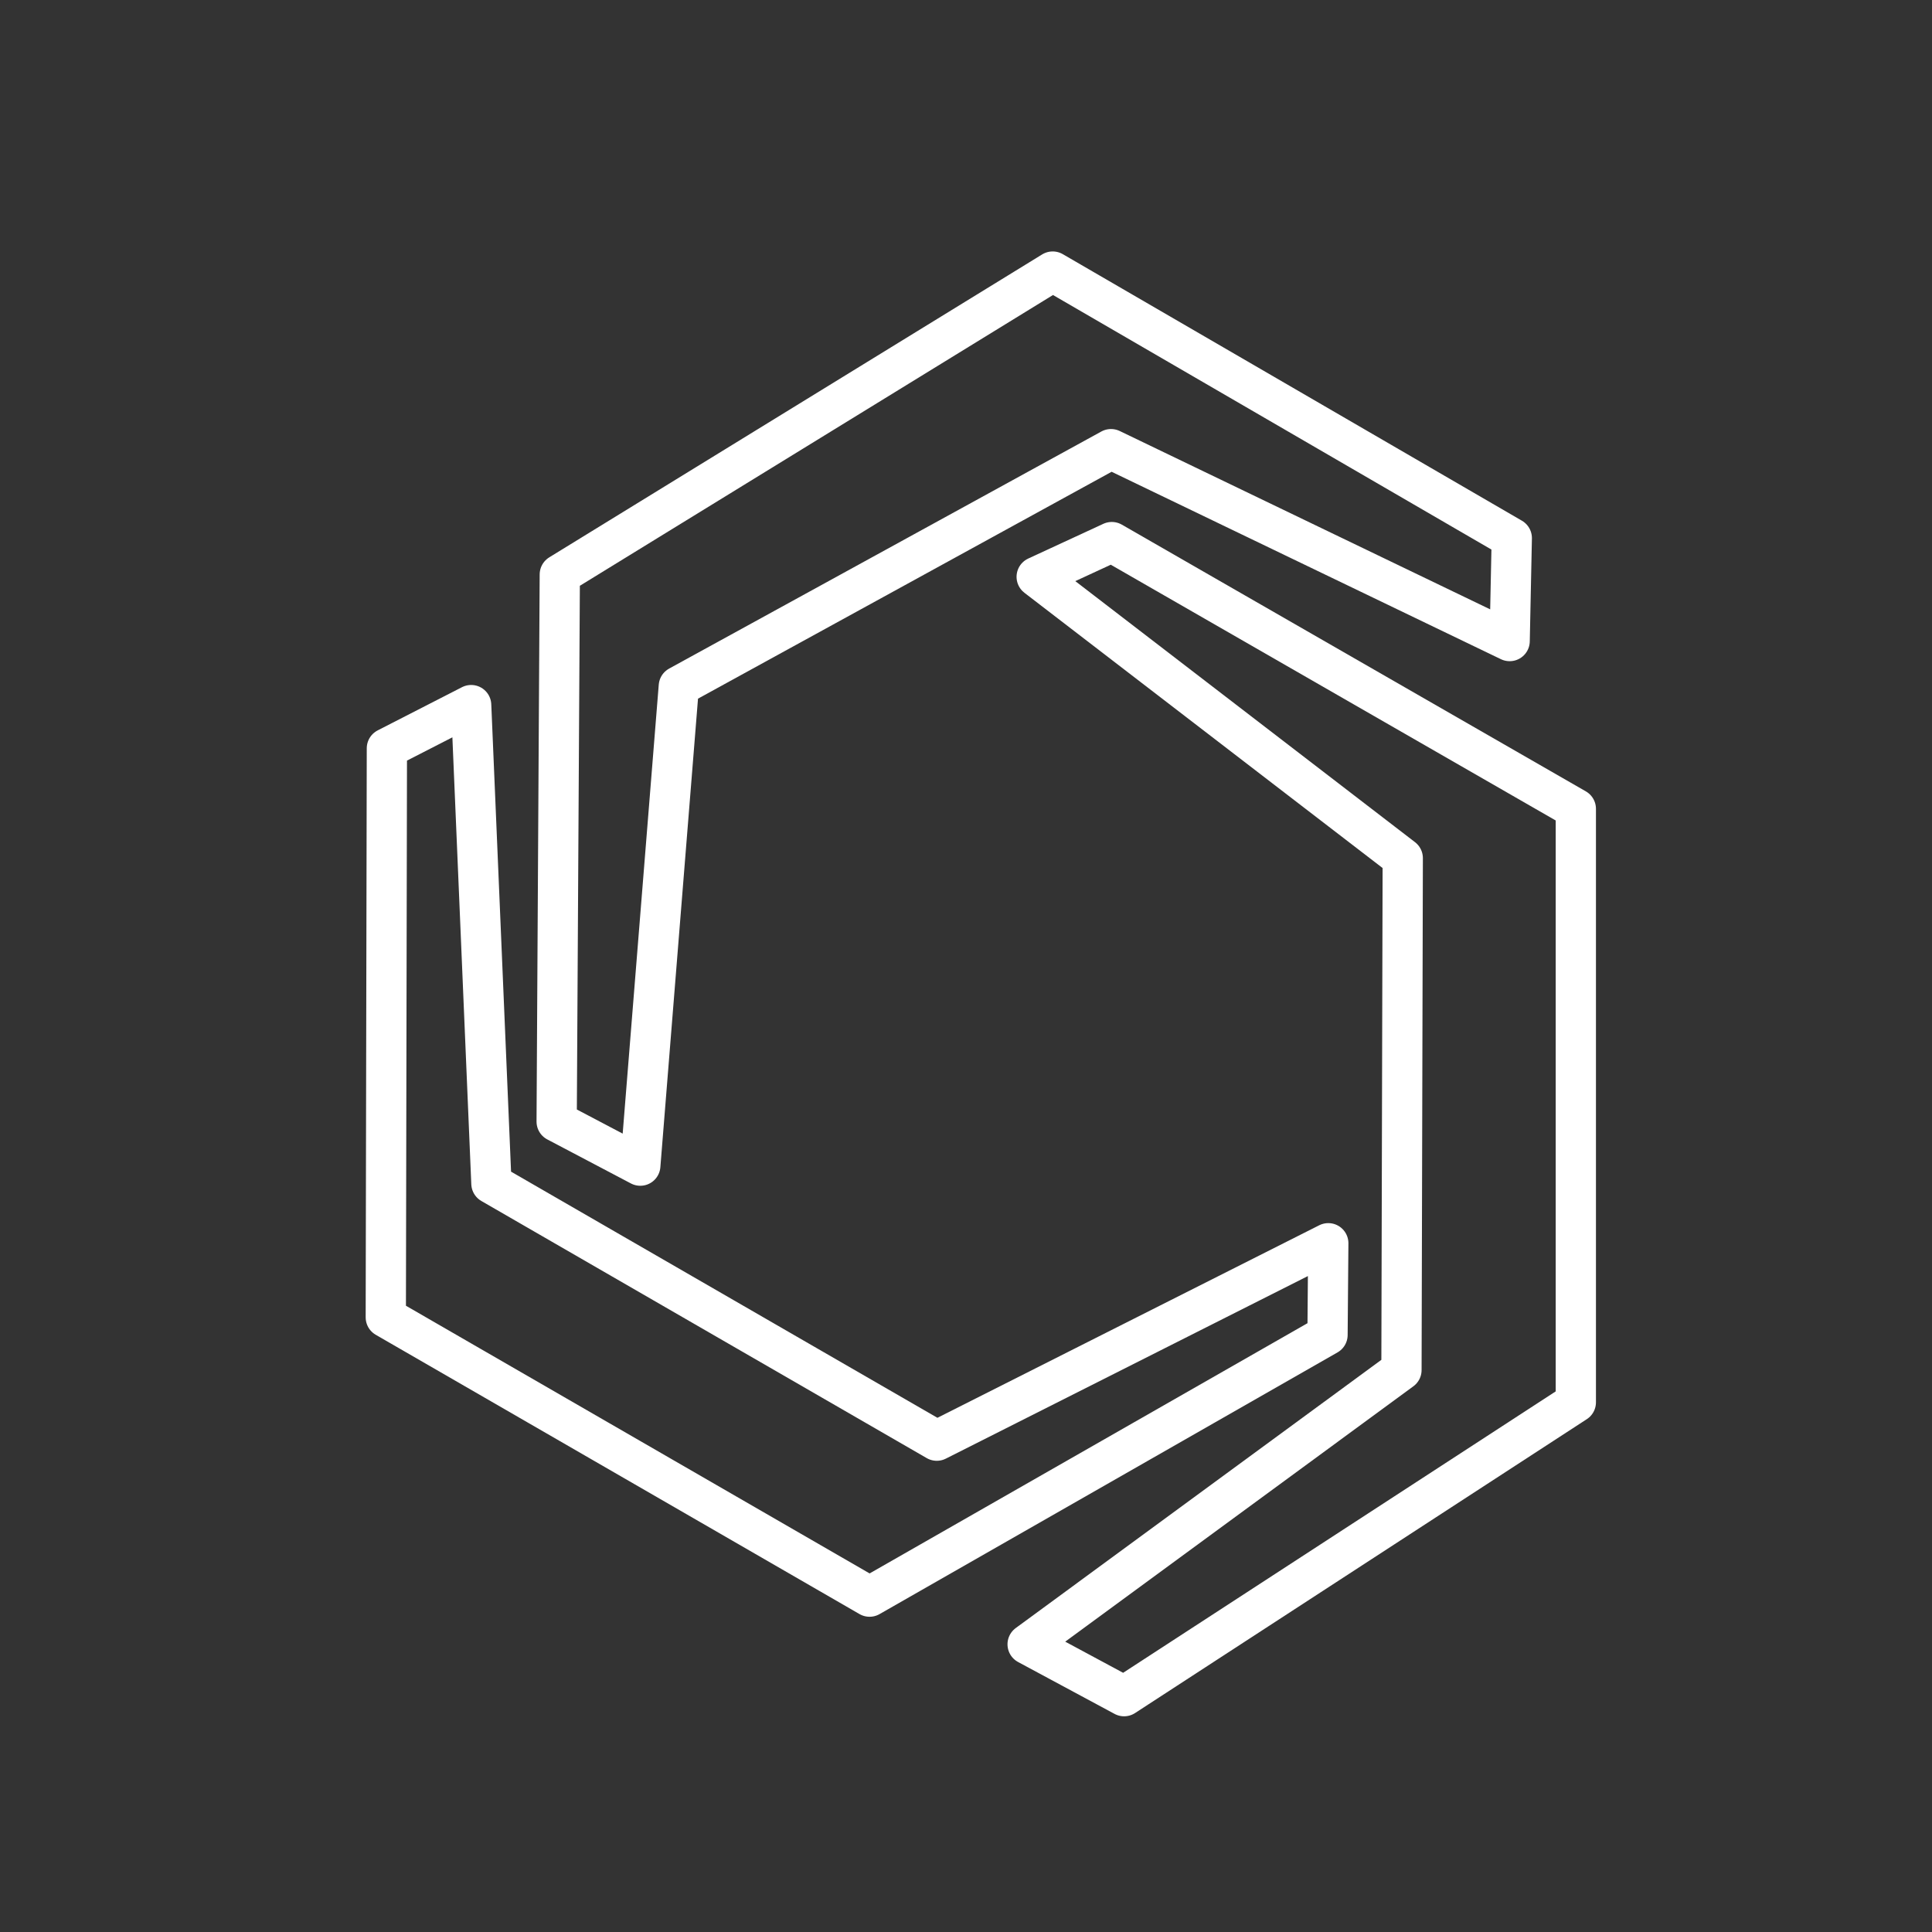 <?xml version="1.0" encoding="UTF-8"?>
<svg xmlns="http://www.w3.org/2000/svg" viewBox="0 0 48 48">
   <rect x="0" y="0" width="48" height="48" fill="#333333" stroke="none"/>
   <defs>
      <style>
         .c {
            fill: none;
            stroke: #fff;
            stroke-linecap: round;
            stroke-linejoin: round;
         }
      </style>
   </defs>
   <path class="c"
      d="m 34.819,34.039 0.032,-12.719 -9.095,-6.989 1.866,-0.863 11.529,6.627 v 14.745 l -11.223,7.301 -2.397,-1.289 z" />
   <path class="c"
      d="m 26.154,6.747 -12.246,7.526 -0.078,13.593 2.078,1.094 0.957,-11.911 10.738,-5.89 9.904,4.768 0.053,-2.558 z" />
   <path class="c"
      d="M 9.612,18.591 9.585,32.729 21.604,39.668 32.982,33.166 33.001,30.888 23.274,35.793 12.209,29.405 11.706,17.518 Z" />
</svg>